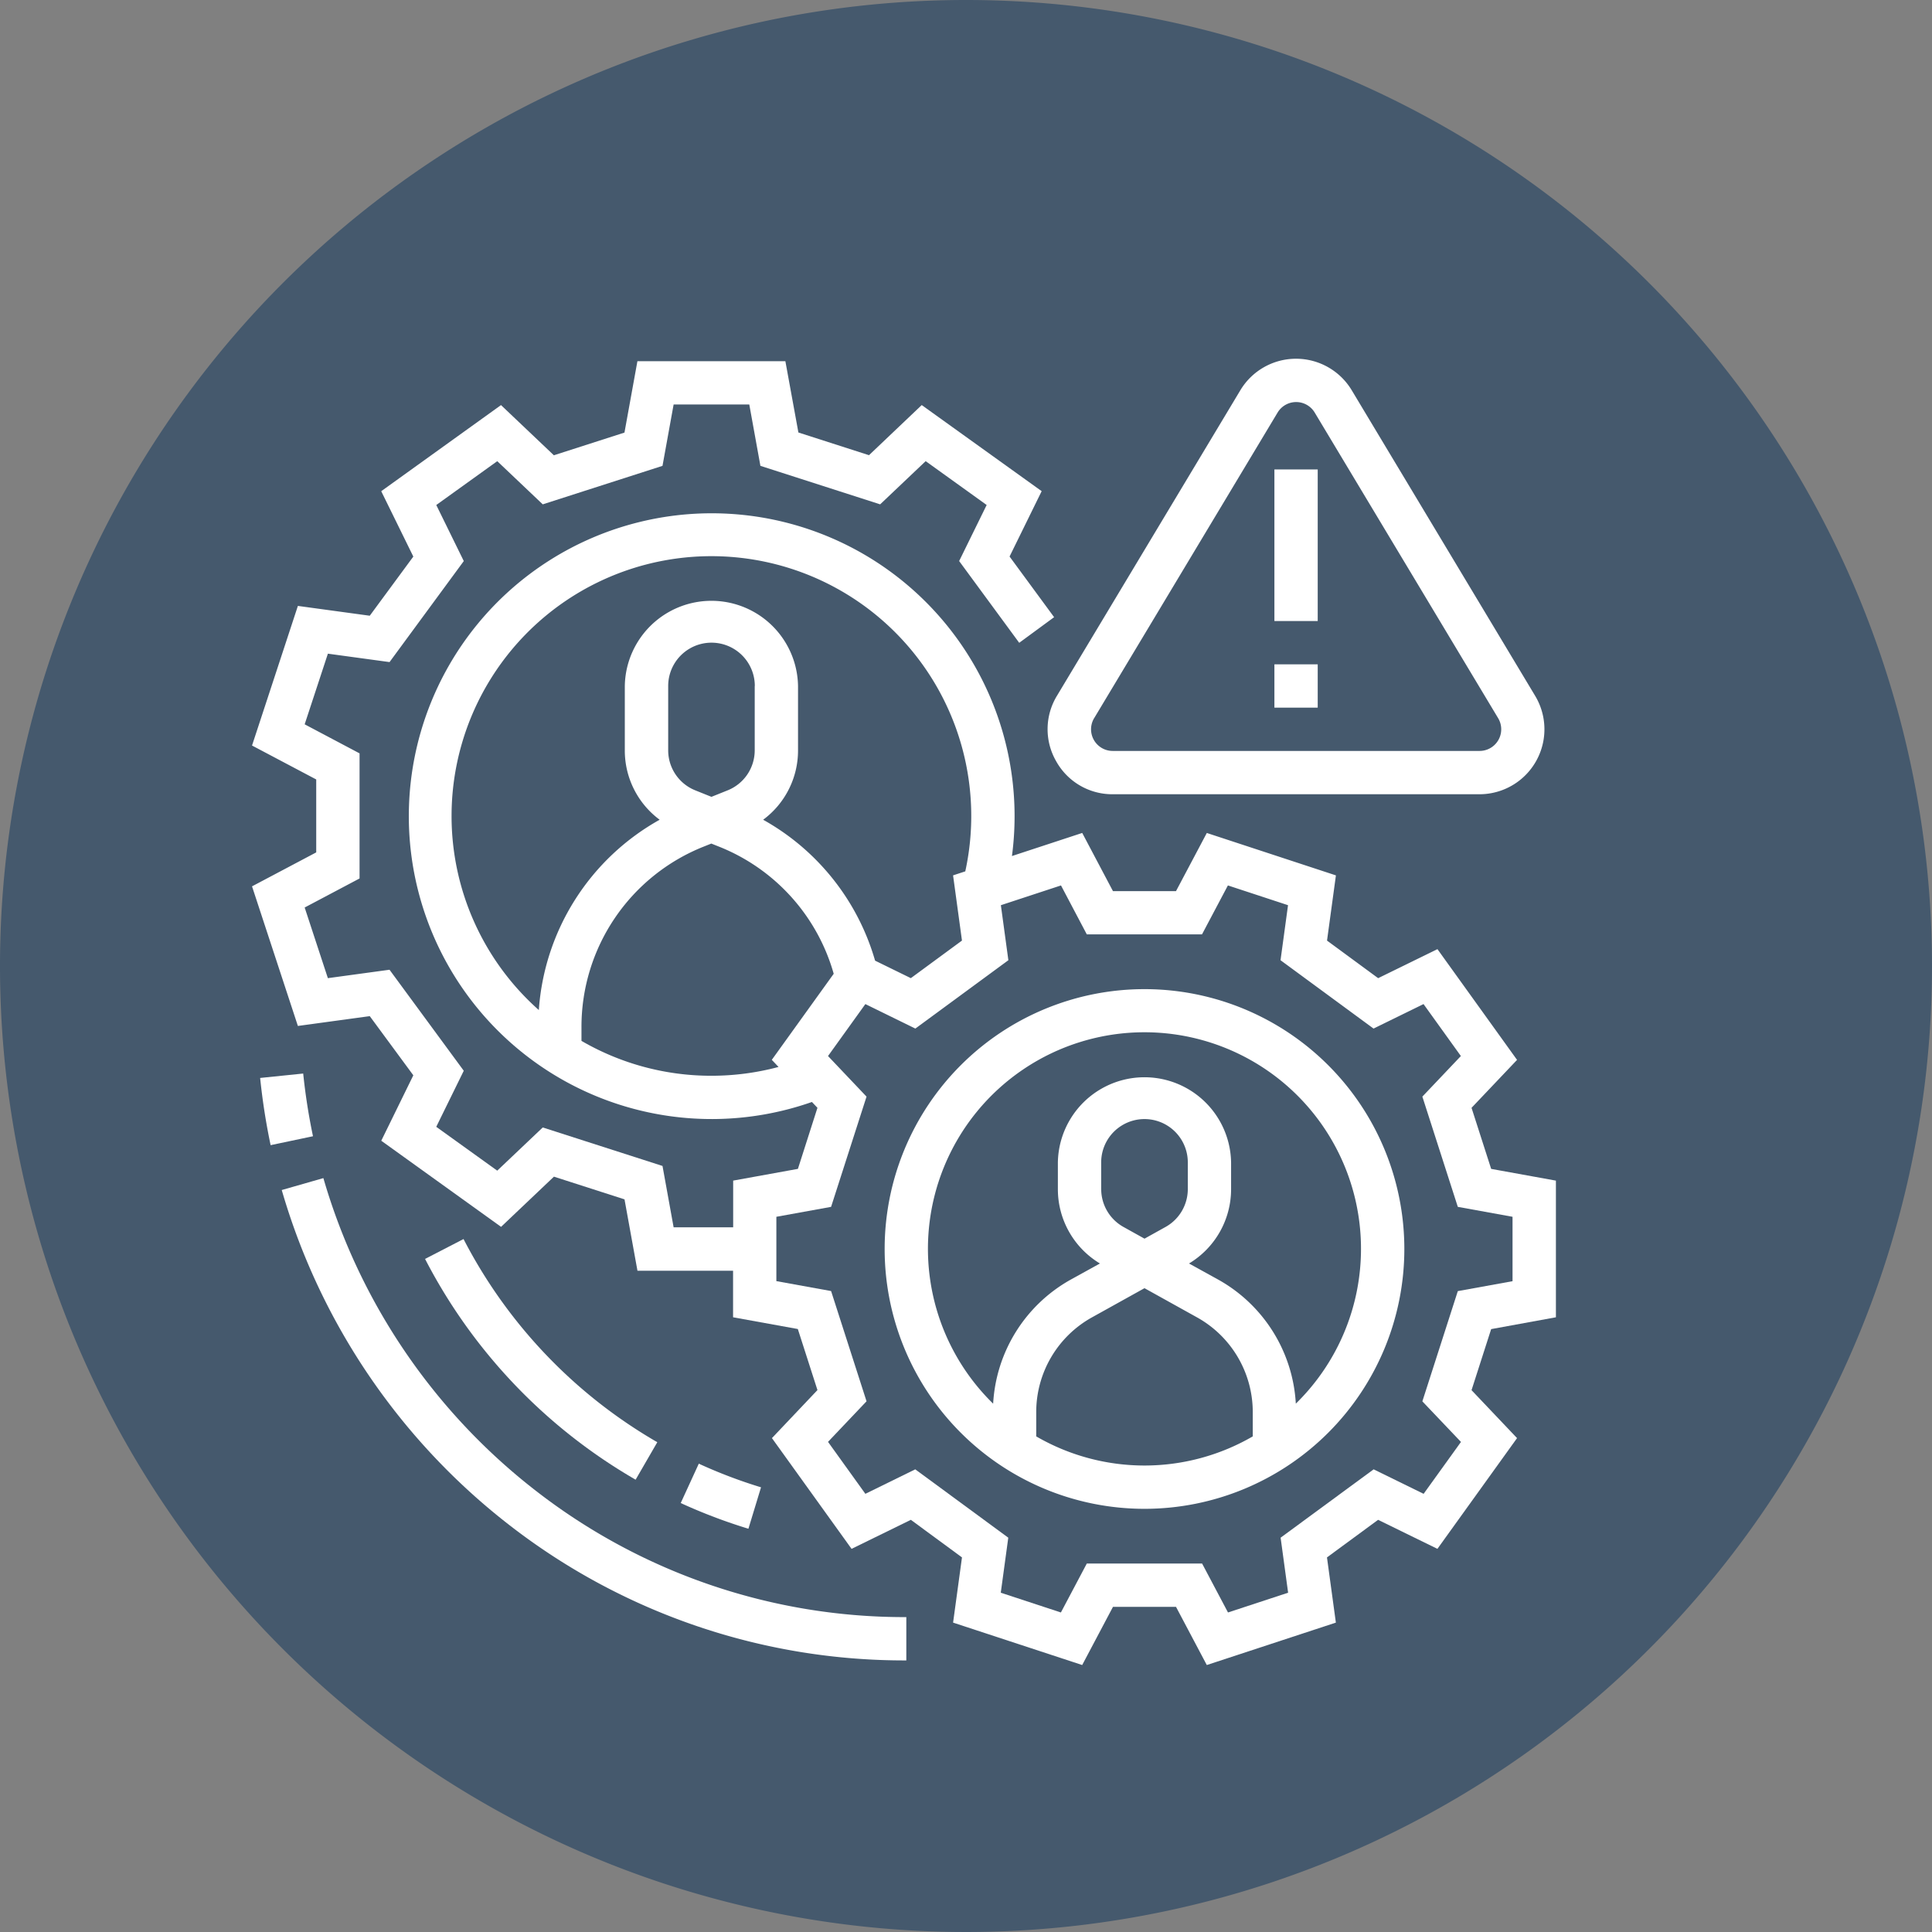 <svg xmlns="http://www.w3.org/2000/svg" width="84.264" height="84.264" viewBox="0 0 84.264 84.264">
  <rect x="0" y="0" width="84.264" height="84.264" fill="#808080" stroke="none"/>
  <g id="Group_1306" data-name="Group 1306" transform="translate(10489.25 -17049.172)">
    <g id="Group_2_icons_-_selected_5" data-name="Group 2 icons - selected 5" transform="translate(7863.16 13531.278)">
      <path id="Path_1970" data-name="Path 1970" d="M42.132,0A42.132,42.132,0,1,1,0,42.132,42.132,42.132,0,0,1,42.132,0Z" transform="translate(-18268.146 3517.894) rotate(90)" fill="#45596d"/>
      <g id="_OUTLINE" data-name=" OUTLINE" transform="translate(-18355.709 3518.442)">
        <path id="Path_1086" data-name="Path 1086" d="M259.333,248a11.333,11.333,0,1,0,11.333,11.333A11.333,11.333,0,0,0,259.333,248Zm-4.722,19.507v-1.062a4.725,4.725,0,0,1,2.429-4.128l2.293-1.274,2.293,1.274a4.725,4.725,0,0,1,2.429,4.128v1.062A9.41,9.41,0,0,1,254.611,267.507Zm2.833-10.785v-1.166a1.889,1.889,0,1,1,3.778,0v1.166a1.89,1.89,0,0,1-.971,1.651l-.917.51-.917-.51a1.89,1.89,0,0,1-.972-1.651Zm8.489,9.358a6.614,6.614,0,0,0-3.39-5.414l-1.268-.7a3.78,3.78,0,0,0,1.835-3.24v-1.166a3.778,3.778,0,0,0-7.555,0v1.166a3.78,3.78,0,0,0,1.835,3.24l-1.268.7a6.614,6.614,0,0,0-3.39,5.414,9.444,9.444,0,1,1,13.2,0Z" transform="translate(-206.117 -205.407)" fill="#fff"/>
        <path id="Path_1087" data-name="Path 1087" d="M308.589,32.656a2.8,2.8,0,0,0,2.466,1.437h15.994a2.833,2.833,0,0,0,2.43-4.291l-8-13.328a2.833,2.833,0,0,0-4.859,0l-8,13.328A2.8,2.8,0,0,0,308.589,32.656Zm1.656-1.882,8-13.328h0a.944.944,0,0,1,1.619,0l8,13.328a.944.944,0,0,1-.81,1.43H311.054a.944.944,0,0,1-.81-1.43Z" transform="translate(-259.224 0)" fill="#fff"/>
        <rect id="Rectangle_330" data-name="Rectangle 330" width="1.889" height="6.611" transform="translate(58.882 19.927)" fill="#fff"/>
        <rect id="Rectangle_331" data-name="Rectangle 331" width="1.889" height="1.889" transform="translate(58.882 28.427)" fill="#fff"/>
        <path id="Path_1088" data-name="Path 1088" d="M71.16,57.7V51.74l-2.824-.512-.856-2.663,1.985-2.091-3.472-4.83-2.586,1.266-2.23-1.639.388-2.844-5.631-1.85L54.59,39.114H51.841L50.5,36.576l-3.065,1.007A13.21,13.21,0,1,0,38.711,48.31l.241.254L38.1,51.227l-2.824.512v2.037H32.679L32.194,51.1l-5.223-1.679-1.985,1.884-2.66-1.912,1.2-2.445-3.238-4.406-2.689.367-1.012-3.081,2.394-1.267V33.105l-2.394-1.267L17.6,28.757l2.689.367,3.238-4.406-1.2-2.445,2.66-1.912,1.984,1.883,5.223-1.679.485-2.676h3.3l.485,2.676,5.223,1.679,1.985-1.884,2.66,1.912-1.2,2.445,2.62,3.566,1.522-1.118-1.943-2.645,1.4-2.851L43.5,17.914,41.2,20.1l-3.079-.99L37.553,16H31.1l-.565,3.114-3.079.99-2.306-2.189-5.224,3.756,1.4,2.851-1.9,2.58-3.135-.428-2,6.089,2.8,1.48v3.181l-2.8,1.481,2,6.089,3.135-.428,1.9,2.58L19.928,50l5.225,3.756,2.306-2.189,3.078.99.565,3.113h4.17V57.7l2.824.512.856,2.663L36.967,62.97,40.44,67.8l2.586-1.266,2.23,1.639-.388,2.844,5.631,1.85,1.343-2.538H54.59l1.343,2.538,5.63-1.85-.388-2.844,2.23-1.639L65.992,67.8l3.473-4.83-1.985-2.091.856-2.663ZM22.994,35.833A11.333,11.333,0,1,1,45.4,38.251l-.533.175.388,2.844-2.23,1.639-1.559-.763A10.3,10.3,0,0,0,36.584,36a3.757,3.757,0,0,0,1.521-3.032v-2.8a3.778,3.778,0,0,0-7.555,0v2.8A3.757,3.757,0,0,0,32.07,36a10.322,10.322,0,0,0-5.27,8.3A11.308,11.308,0,0,1,22.994,35.833Zm13.222-5.667v2.8a1.88,1.88,0,0,1-1.187,1.754l-.7.281-.7-.281a1.88,1.88,0,0,1-1.187-1.754v-2.8a1.889,1.889,0,0,1,3.778,0Zm-1.889,17a11.263,11.263,0,0,1-5.667-1.521V45.06A8.459,8.459,0,0,1,34,37.168l.323-.129.323.129a8.443,8.443,0,0,1,5.015,5.55l-2.7,3.754.294.31A11.323,11.323,0,0,1,34.327,47.166ZM67.019,63.137,65.39,65.4l-2.18-1.068-4.057,2.981.327,2.4-2.622.862-1.13-2.135H50.7l-1.13,2.135-2.622-.862.327-2.4-4.057-2.981L41.042,65.4l-1.629-2.266,1.68-1.77-1.546-4.808-2.387-.433V53.317l2.387-.433,1.546-4.808-1.68-1.77,1.629-2.266,2.18,1.068,4.057-2.981-.327-2.4,2.622-.862L50.7,41h5.024l1.13-2.135,2.622.862-.327,2.4,4.057,2.981,2.18-1.068,1.629,2.266-1.68,1.77,1.546,4.808,2.387.433v2.809l-2.387.433-1.546,4.808Z" transform="translate(0 -0.795)" fill="#fff"/>
        <path id="Path_1089" data-name="Path 1089" d="M87.386,350.824l.946-1.635a21.754,21.754,0,0,1-8.451-8.861l-1.678.867a23.639,23.639,0,0,0,9.184,9.629Z" transform="translate(-56.365 -286.835)" fill="#fff"/>
        <path id="Path_1090" data-name="Path 1090" d="M173.451,423.32l-.788,1.717a23.544,23.544,0,0,0,2.952,1.121l.55-1.807A21.648,21.648,0,0,1,173.451,423.32Z" transform="translate(-139.674 -360.03)" fill="#fff"/>
        <path id="Path_1091" data-name="Path 1091" d="M19.148,279.182l-1.879.193a28.346,28.346,0,0,0,.457,2.931l1.848-.389a26.5,26.5,0,0,1-.427-2.735Z" transform="translate(-2.624 -232.908)" fill="#fff"/>
        <path id="Path_1092" data-name="Path 1092" d="M27.066,317.8l-1.816.52a28.534,28.534,0,0,0,10.041,14.7,28.074,28.074,0,0,0,17.2,5.816v-1.889a26.2,26.2,0,0,1-16.052-5.428A26.634,26.634,0,0,1,27.066,317.8Z" transform="translate(-9.663 -266.965)" fill="#fff"/>
      </g>
    </g>
  </g>
</svg>
